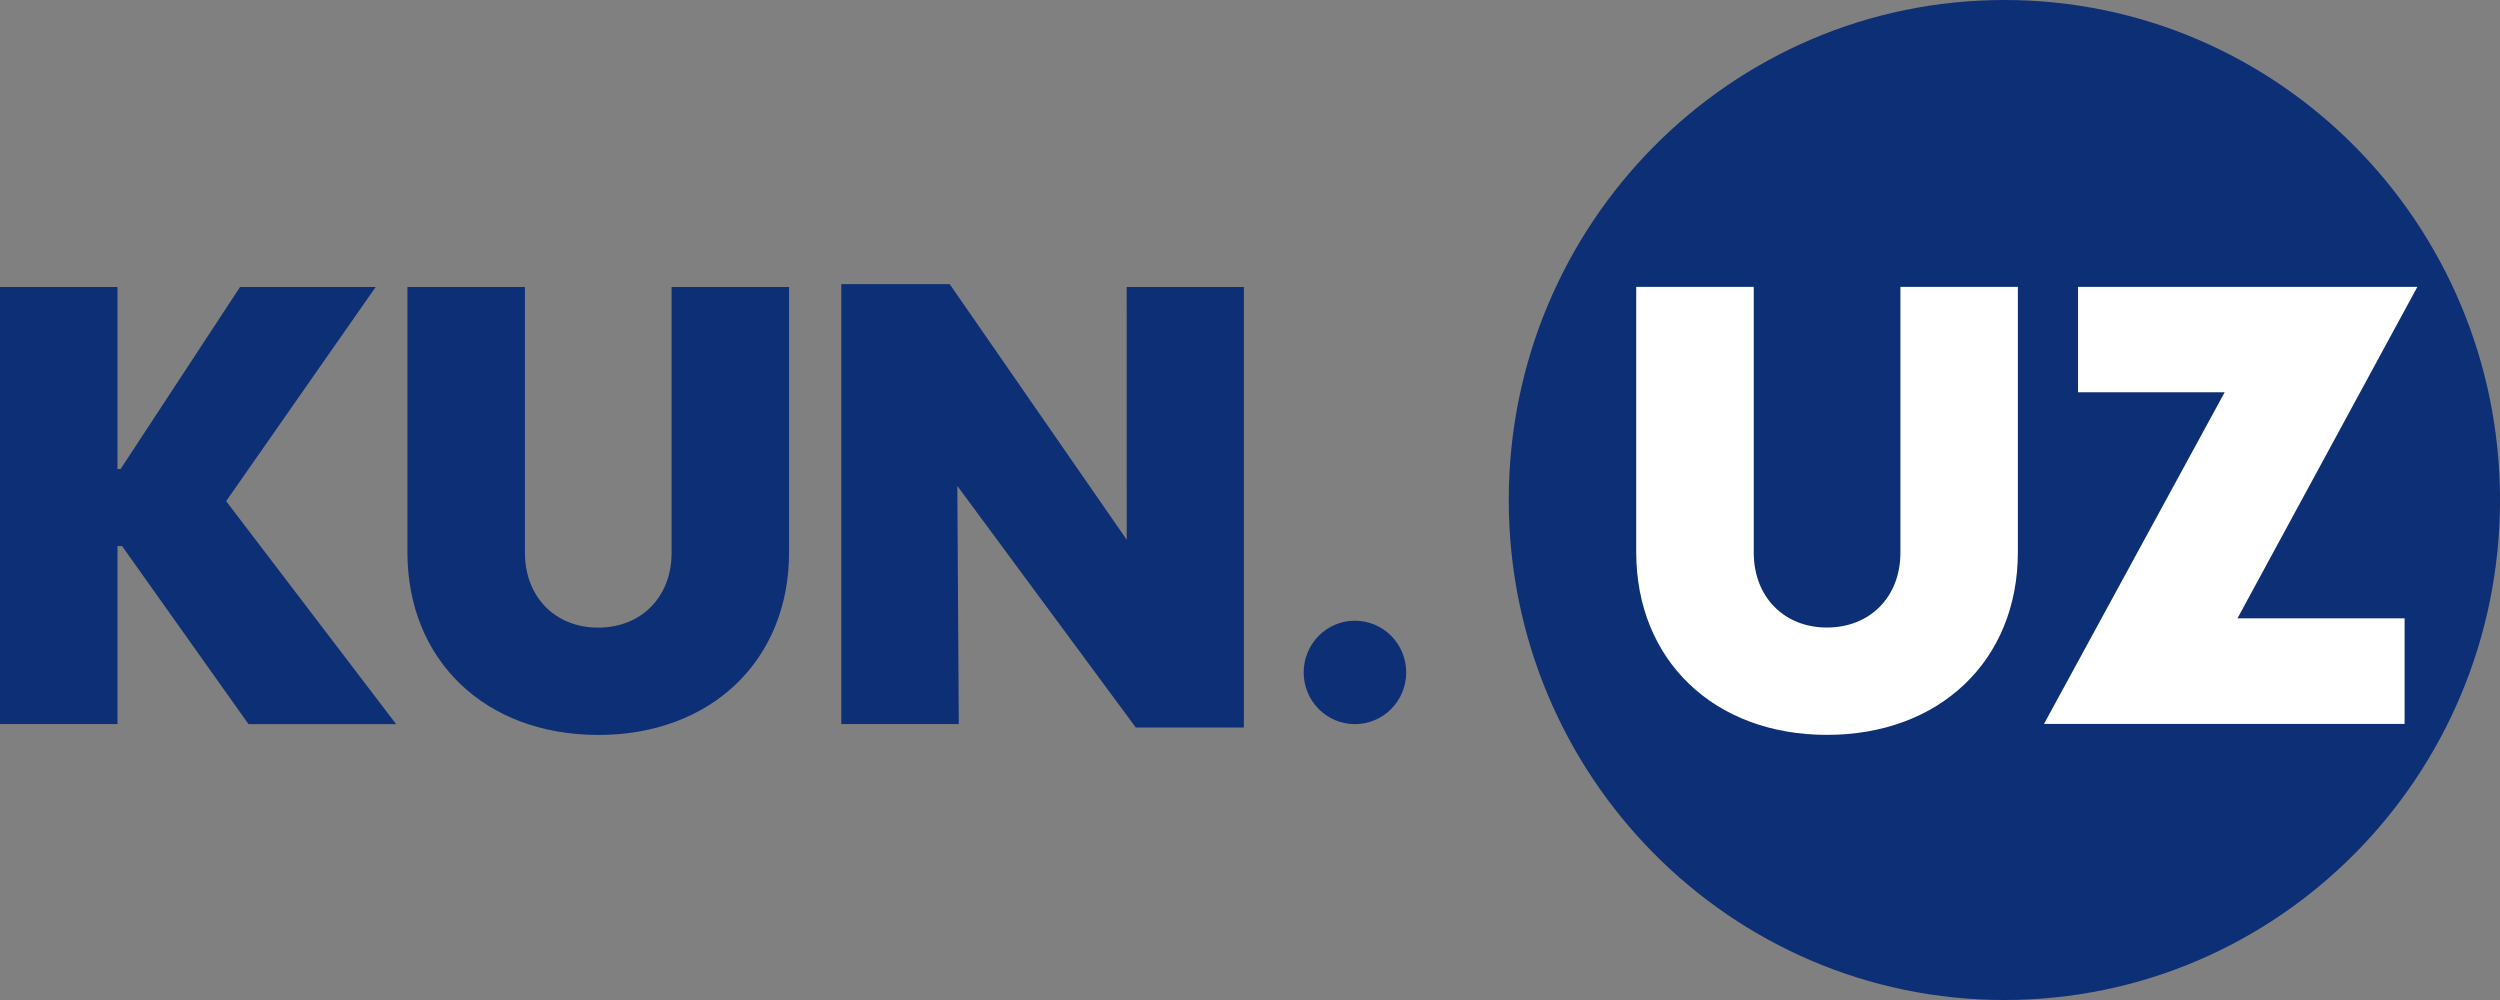 <svg width="75" height="30" viewBox="0 0 75 30" fill="none" xmlns="http://www.w3.org/2000/svg">
<rect x="0" y="0" width="75" height="30" fill="#808080" stroke="none"/>
<g id="Group 12">
<path id="Vector" d="M60.131 30C68.343 30 75 23.284 75 15C75 6.716 68.343 0 60.131 0C51.92 0 45.263 6.716 45.263 15C45.263 23.284 51.92 30 60.131 30ZM40.648 21.724C41.056 21.724 41.447 21.561 41.736 21.27C42.024 20.979 42.186 20.584 42.186 20.172C42.186 19.761 42.024 19.366 41.736 19.075C41.447 18.784 41.056 18.621 40.648 18.621C40.24 18.621 39.849 18.784 39.56 19.075C39.272 19.366 39.11 19.761 39.11 20.172C39.11 20.584 39.272 20.979 39.56 21.27C39.849 21.561 40.24 21.724 40.648 21.724ZM33.801 8.61H37.316V21.826H34.075L28.72 14.578L28.763 21.722H25.239V8.524H28.491L33.802 16.193L33.801 8.61ZM17.943 22.048C14.556 22.048 12.223 19.807 12.223 16.57V8.61H15.748V16.579C15.748 17.91 16.658 18.829 17.943 18.829C19.237 18.829 20.148 17.91 20.148 16.587V8.61H23.672V16.57C23.672 19.808 21.339 22.049 17.943 22.049V22.048ZM6.784 15.034L11.883 21.723H7.455L3.661 16.381H3.525V21.722H0V8.61H3.524V14.072H3.617L7.201 8.61H11.27L6.784 15.034Z" fill="#0C2F75"/>
<path id="Vector_2" d="M72.138 21.719V18.55H67.124L72.52 8.607H62.341V11.767H66.741L61.319 21.719H72.138ZM60.536 16.567V8.607H57.012V16.584C57.012 17.907 56.101 18.826 54.807 18.826C53.522 18.826 52.612 17.907 52.612 16.576V8.607H49.087V16.567C49.087 19.805 51.419 22.046 54.807 22.046C58.203 22.046 60.536 19.804 60.536 16.567Z" fill="white"/>
</g>
</svg>
